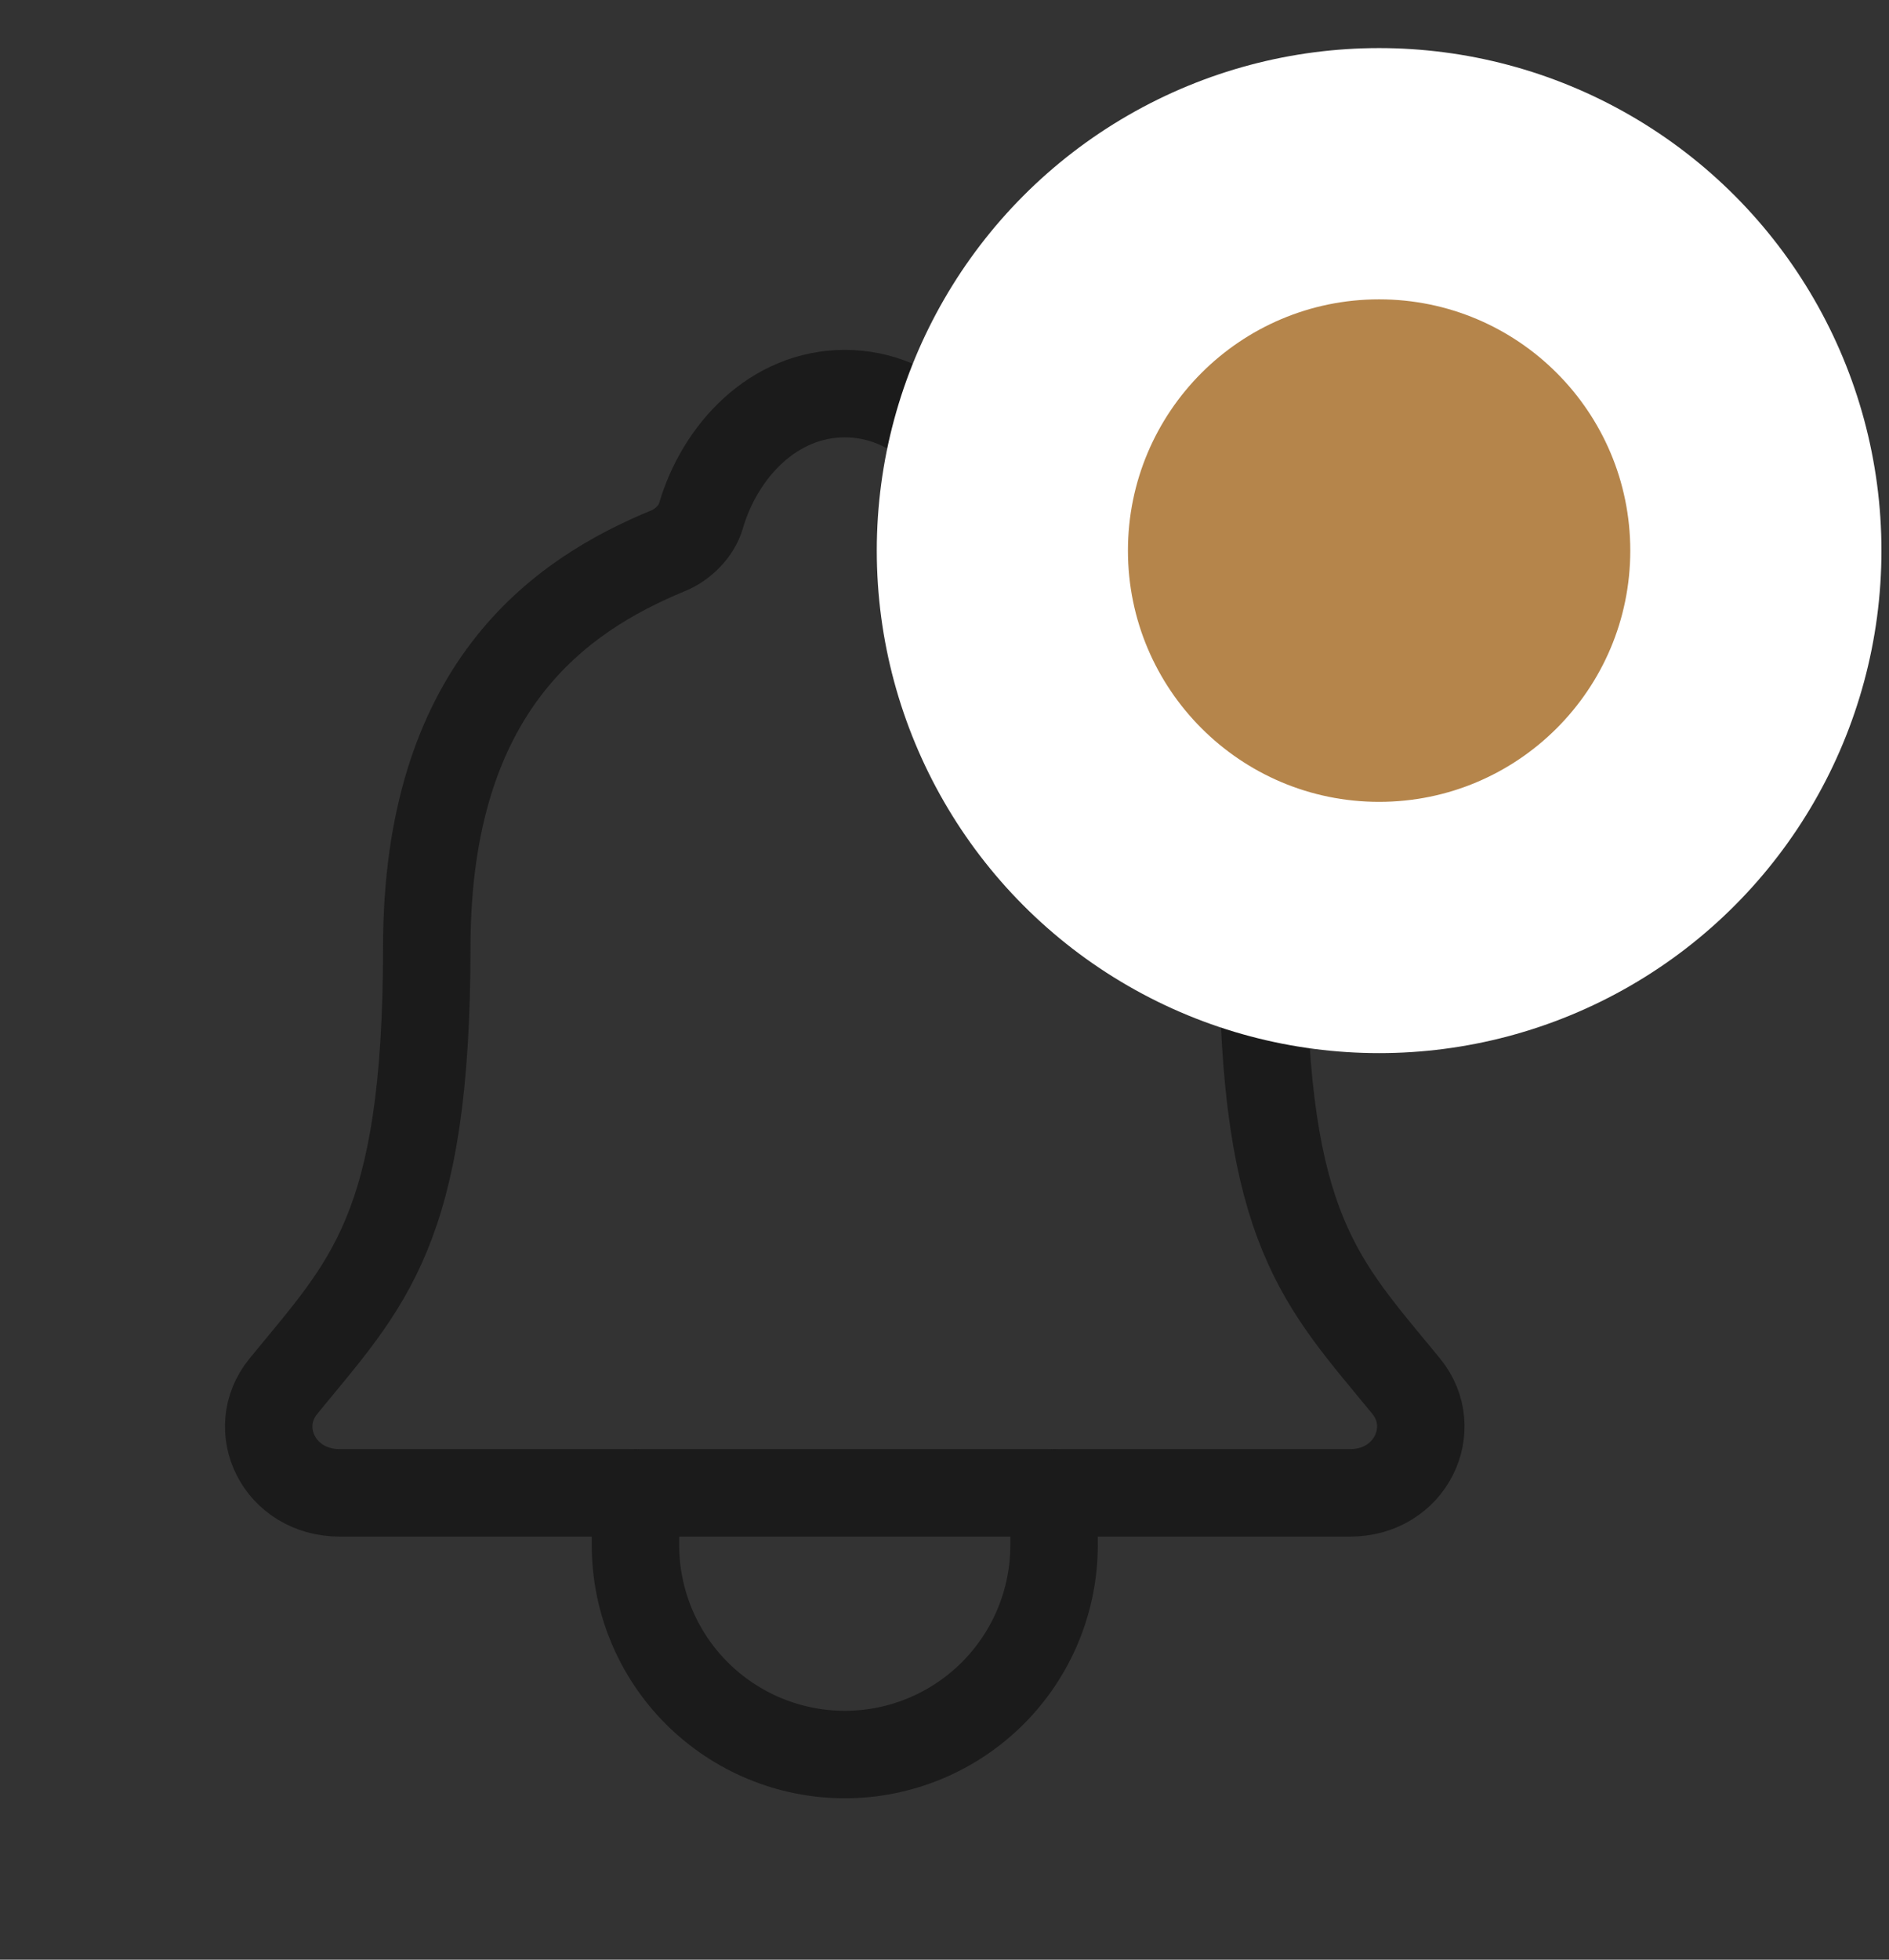 <svg width="27" height="28" viewBox="0 0 27 28" fill="none" xmlns="http://www.w3.org/2000/svg">
<rect x="0" y="0" width="27" height="28" fill="#333333" stroke="none"/>
<path d="M20.1 19.807C18.899 18.338 18.052 17.59 18.052 13.54C18.052 9.831 16.158 8.509 14.599 7.868C14.392 7.783 14.197 7.587 14.134 7.375C13.861 6.444 13.094 5.624 12.075 5.624C11.056 5.624 10.289 6.444 10.018 7.375C9.955 7.591 9.76 7.783 9.553 7.868C7.992 8.51 6.1 9.827 6.1 13.54C6.098 17.59 5.25 18.338 4.05 19.807C3.553 20.416 3.988 21.33 4.858 21.33H19.296C20.162 21.33 20.594 20.413 20.1 19.807Z" stroke="#1B1B1B" stroke-width="1.25" stroke-linecap="round" stroke-linejoin="round"/>
<path d="M15.066 21.329V22.077C15.066 22.87 14.751 23.631 14.19 24.192C13.629 24.753 12.868 25.069 12.075 25.069C11.281 25.069 10.521 24.753 9.959 24.192C9.398 23.631 9.083 22.87 9.083 22.077V21.329" stroke="#1B1B1B" stroke-width="1.25" stroke-linecap="round" stroke-linejoin="round"/>
<circle cx="19.712" cy="7.867" r="7.18" fill="white"/>
<circle cx="19.712" cy="7.867" r="3.59" fill="#B5854B"/>
</svg>
